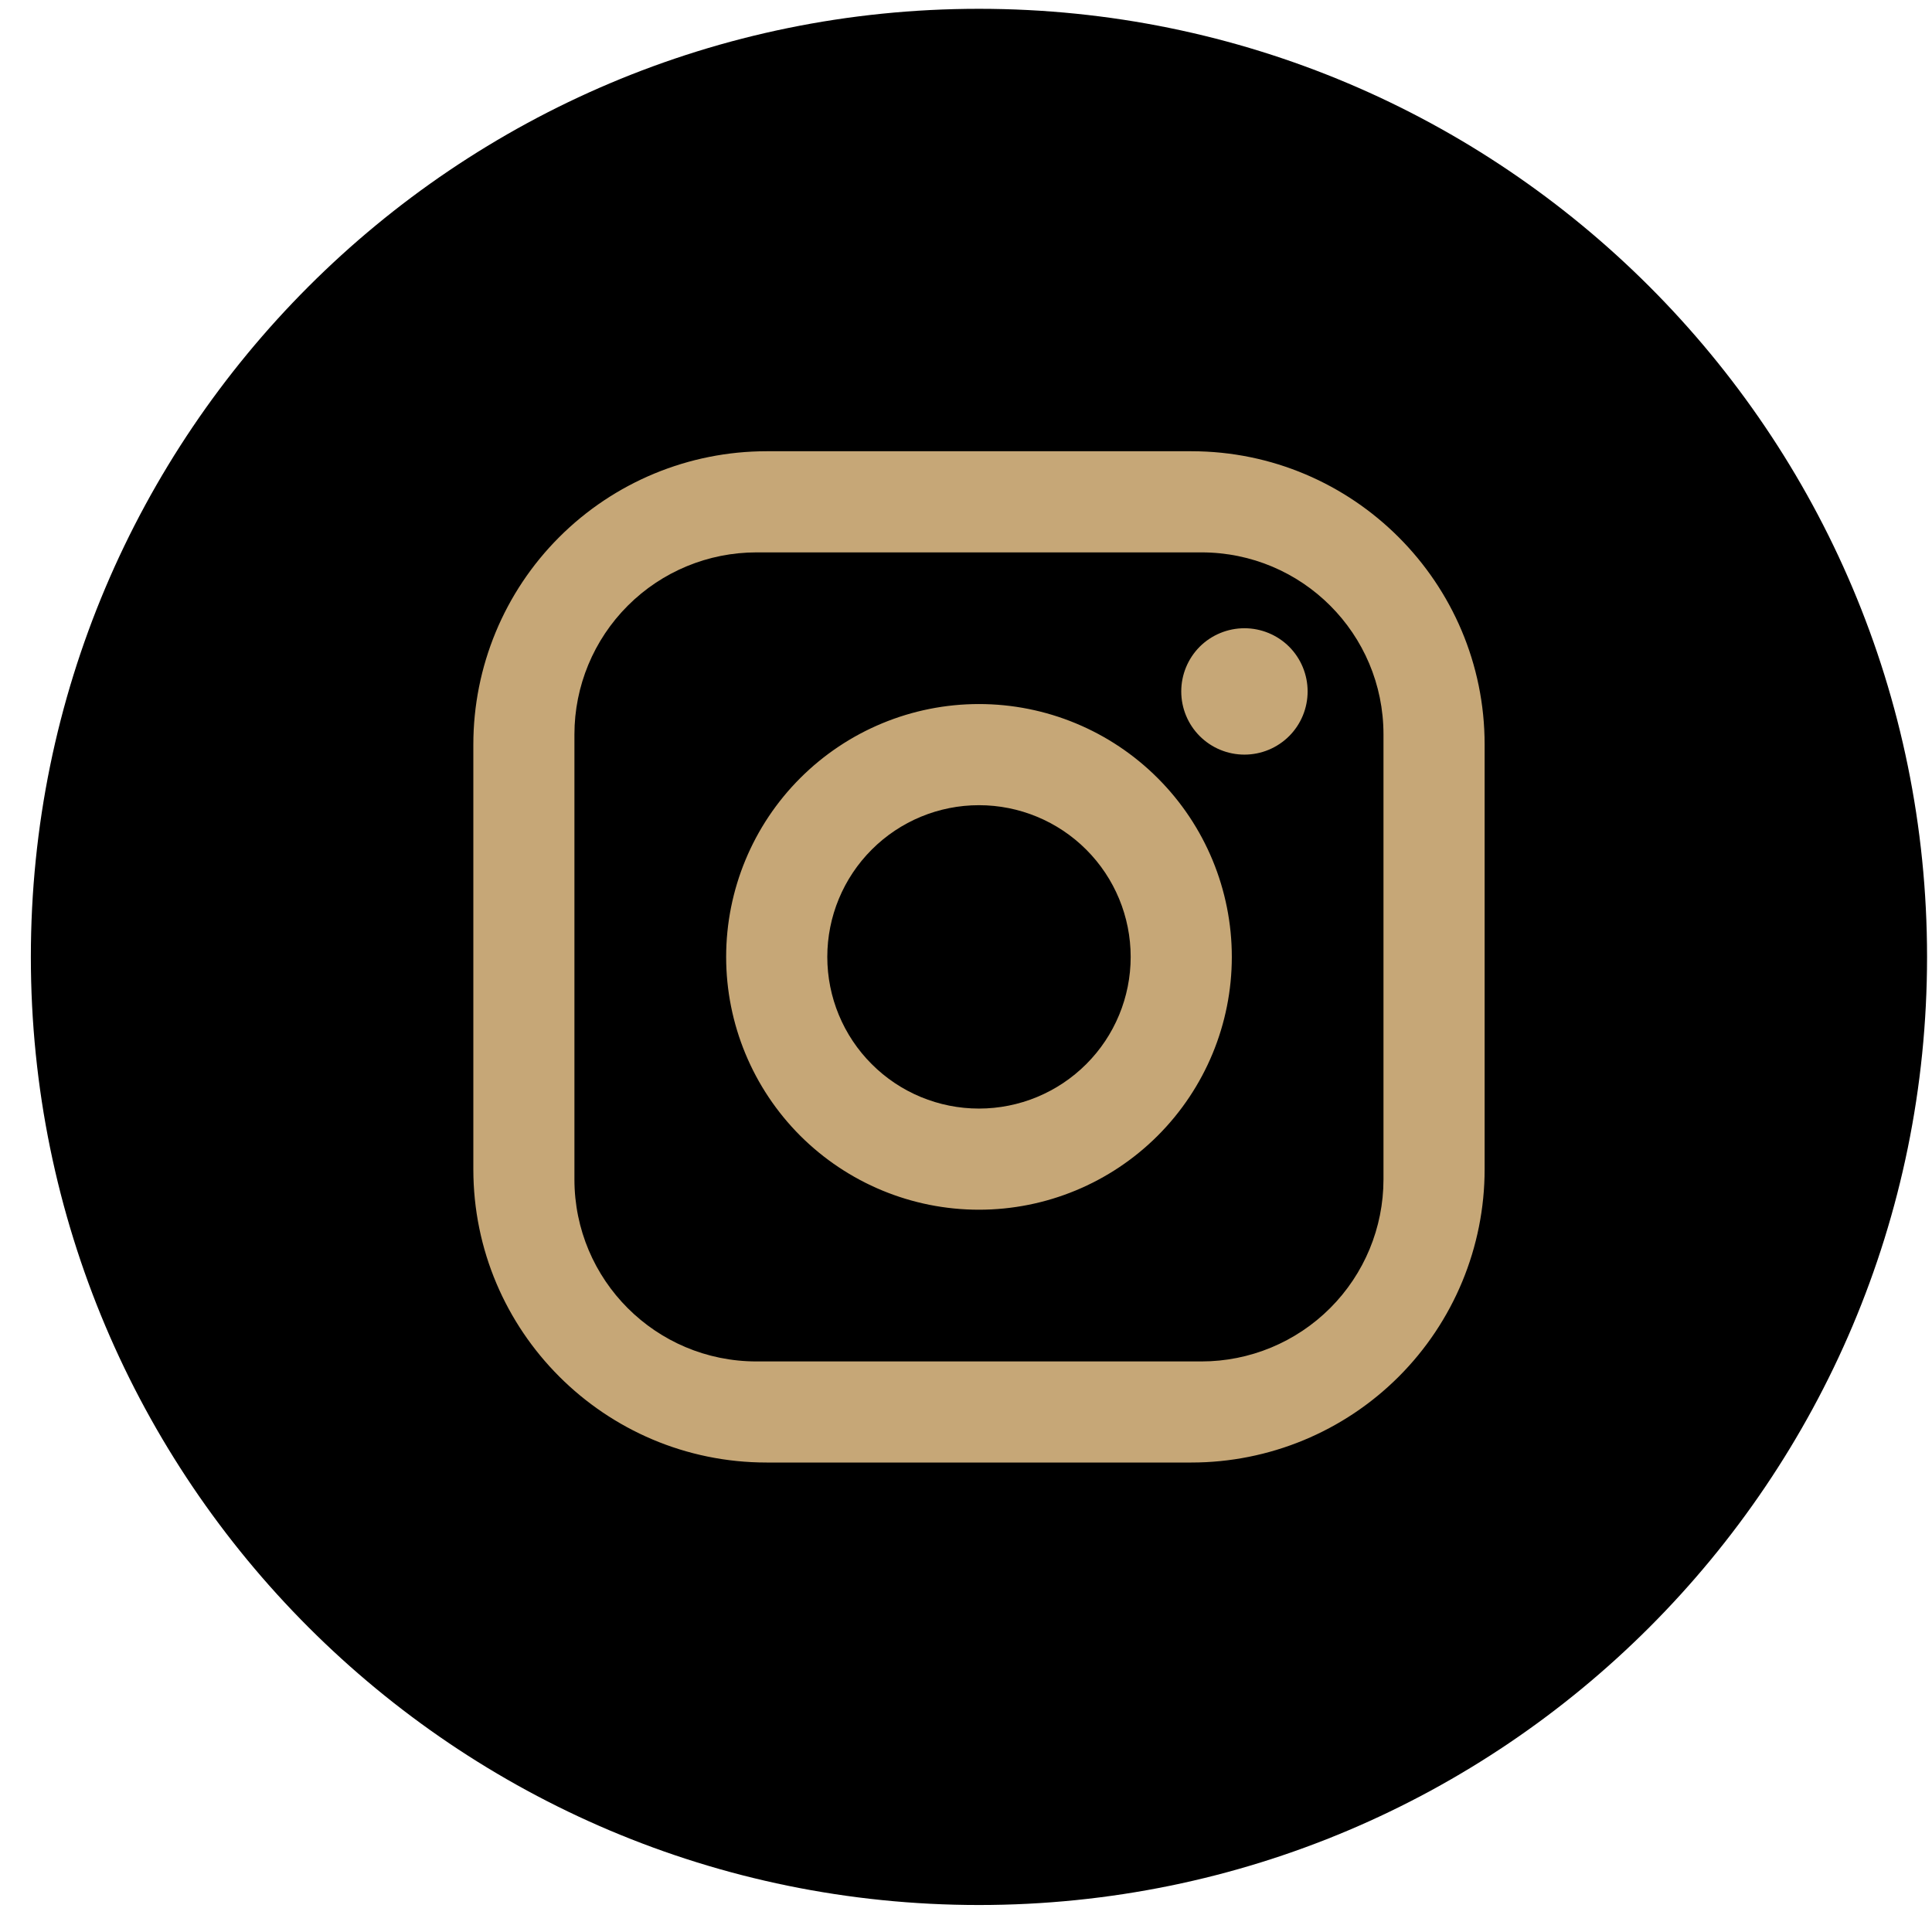 <svg width="34" height="34" viewBox="0 0 34 34" fill="none" xmlns="http://www.w3.org/2000/svg">
<path fill-rule="evenodd" clip-rule="evenodd" d="M17.228 33.525C26.443 33.525 33.913 26.055 33.913 16.84C33.913 7.625 26.443 0.155 17.228 0.155C8.013 0.155 0.543 7.625 0.543 16.84C0.543 26.055 8.013 33.525 17.228 33.525Z" fill="black"/>
<path d="M13.491 7.941H20.966C23.813 7.941 26.127 10.255 26.127 13.102V20.577C26.127 21.946 25.583 23.259 24.615 24.227C23.647 25.195 22.334 25.738 20.966 25.738H13.491C10.643 25.738 8.33 23.425 8.33 20.577V13.102C8.33 11.733 8.873 10.421 9.841 9.453C10.809 8.485 12.122 7.941 13.491 7.941M13.313 9.721C12.463 9.721 11.649 10.058 11.048 10.659C10.447 11.26 10.109 12.075 10.109 12.924V20.755C10.109 22.526 11.542 23.959 13.313 23.959H21.144C21.993 23.959 22.808 23.621 23.409 23.02C24.01 22.419 24.347 21.605 24.347 20.755V12.924C24.347 11.153 22.915 9.721 21.144 9.721H13.313ZM21.9 11.056C22.195 11.056 22.478 11.173 22.687 11.381C22.895 11.59 23.012 11.873 23.012 12.168C23.012 12.463 22.895 12.746 22.687 12.954C22.478 13.163 22.195 13.28 21.9 13.28C21.605 13.28 21.322 13.163 21.113 12.954C20.905 12.746 20.788 12.463 20.788 12.168C20.788 11.873 20.905 11.59 21.113 11.381C21.322 11.173 21.605 11.056 21.9 11.056ZM17.228 12.39C18.408 12.39 19.54 12.859 20.374 13.694C21.209 14.528 21.678 15.66 21.678 16.84C21.678 18.02 21.209 19.151 20.374 19.986C19.54 20.82 18.408 21.289 17.228 21.289C16.048 21.289 14.917 20.82 14.082 19.986C13.248 19.151 12.779 18.02 12.779 16.84C12.779 15.66 13.248 14.528 14.082 13.694C14.917 12.859 16.048 12.39 17.228 12.39M17.228 14.17C16.52 14.17 15.841 14.451 15.341 14.952C14.84 15.453 14.559 16.132 14.559 16.84C14.559 17.548 14.84 18.227 15.341 18.727C15.841 19.228 16.52 19.509 17.228 19.509C17.936 19.509 18.615 19.228 19.116 18.727C19.617 18.227 19.898 17.548 19.898 16.84C19.898 16.132 19.617 15.453 19.116 14.952C18.615 14.451 17.936 14.17 17.228 14.17Z" fill="#C6A777"/>
</svg>
